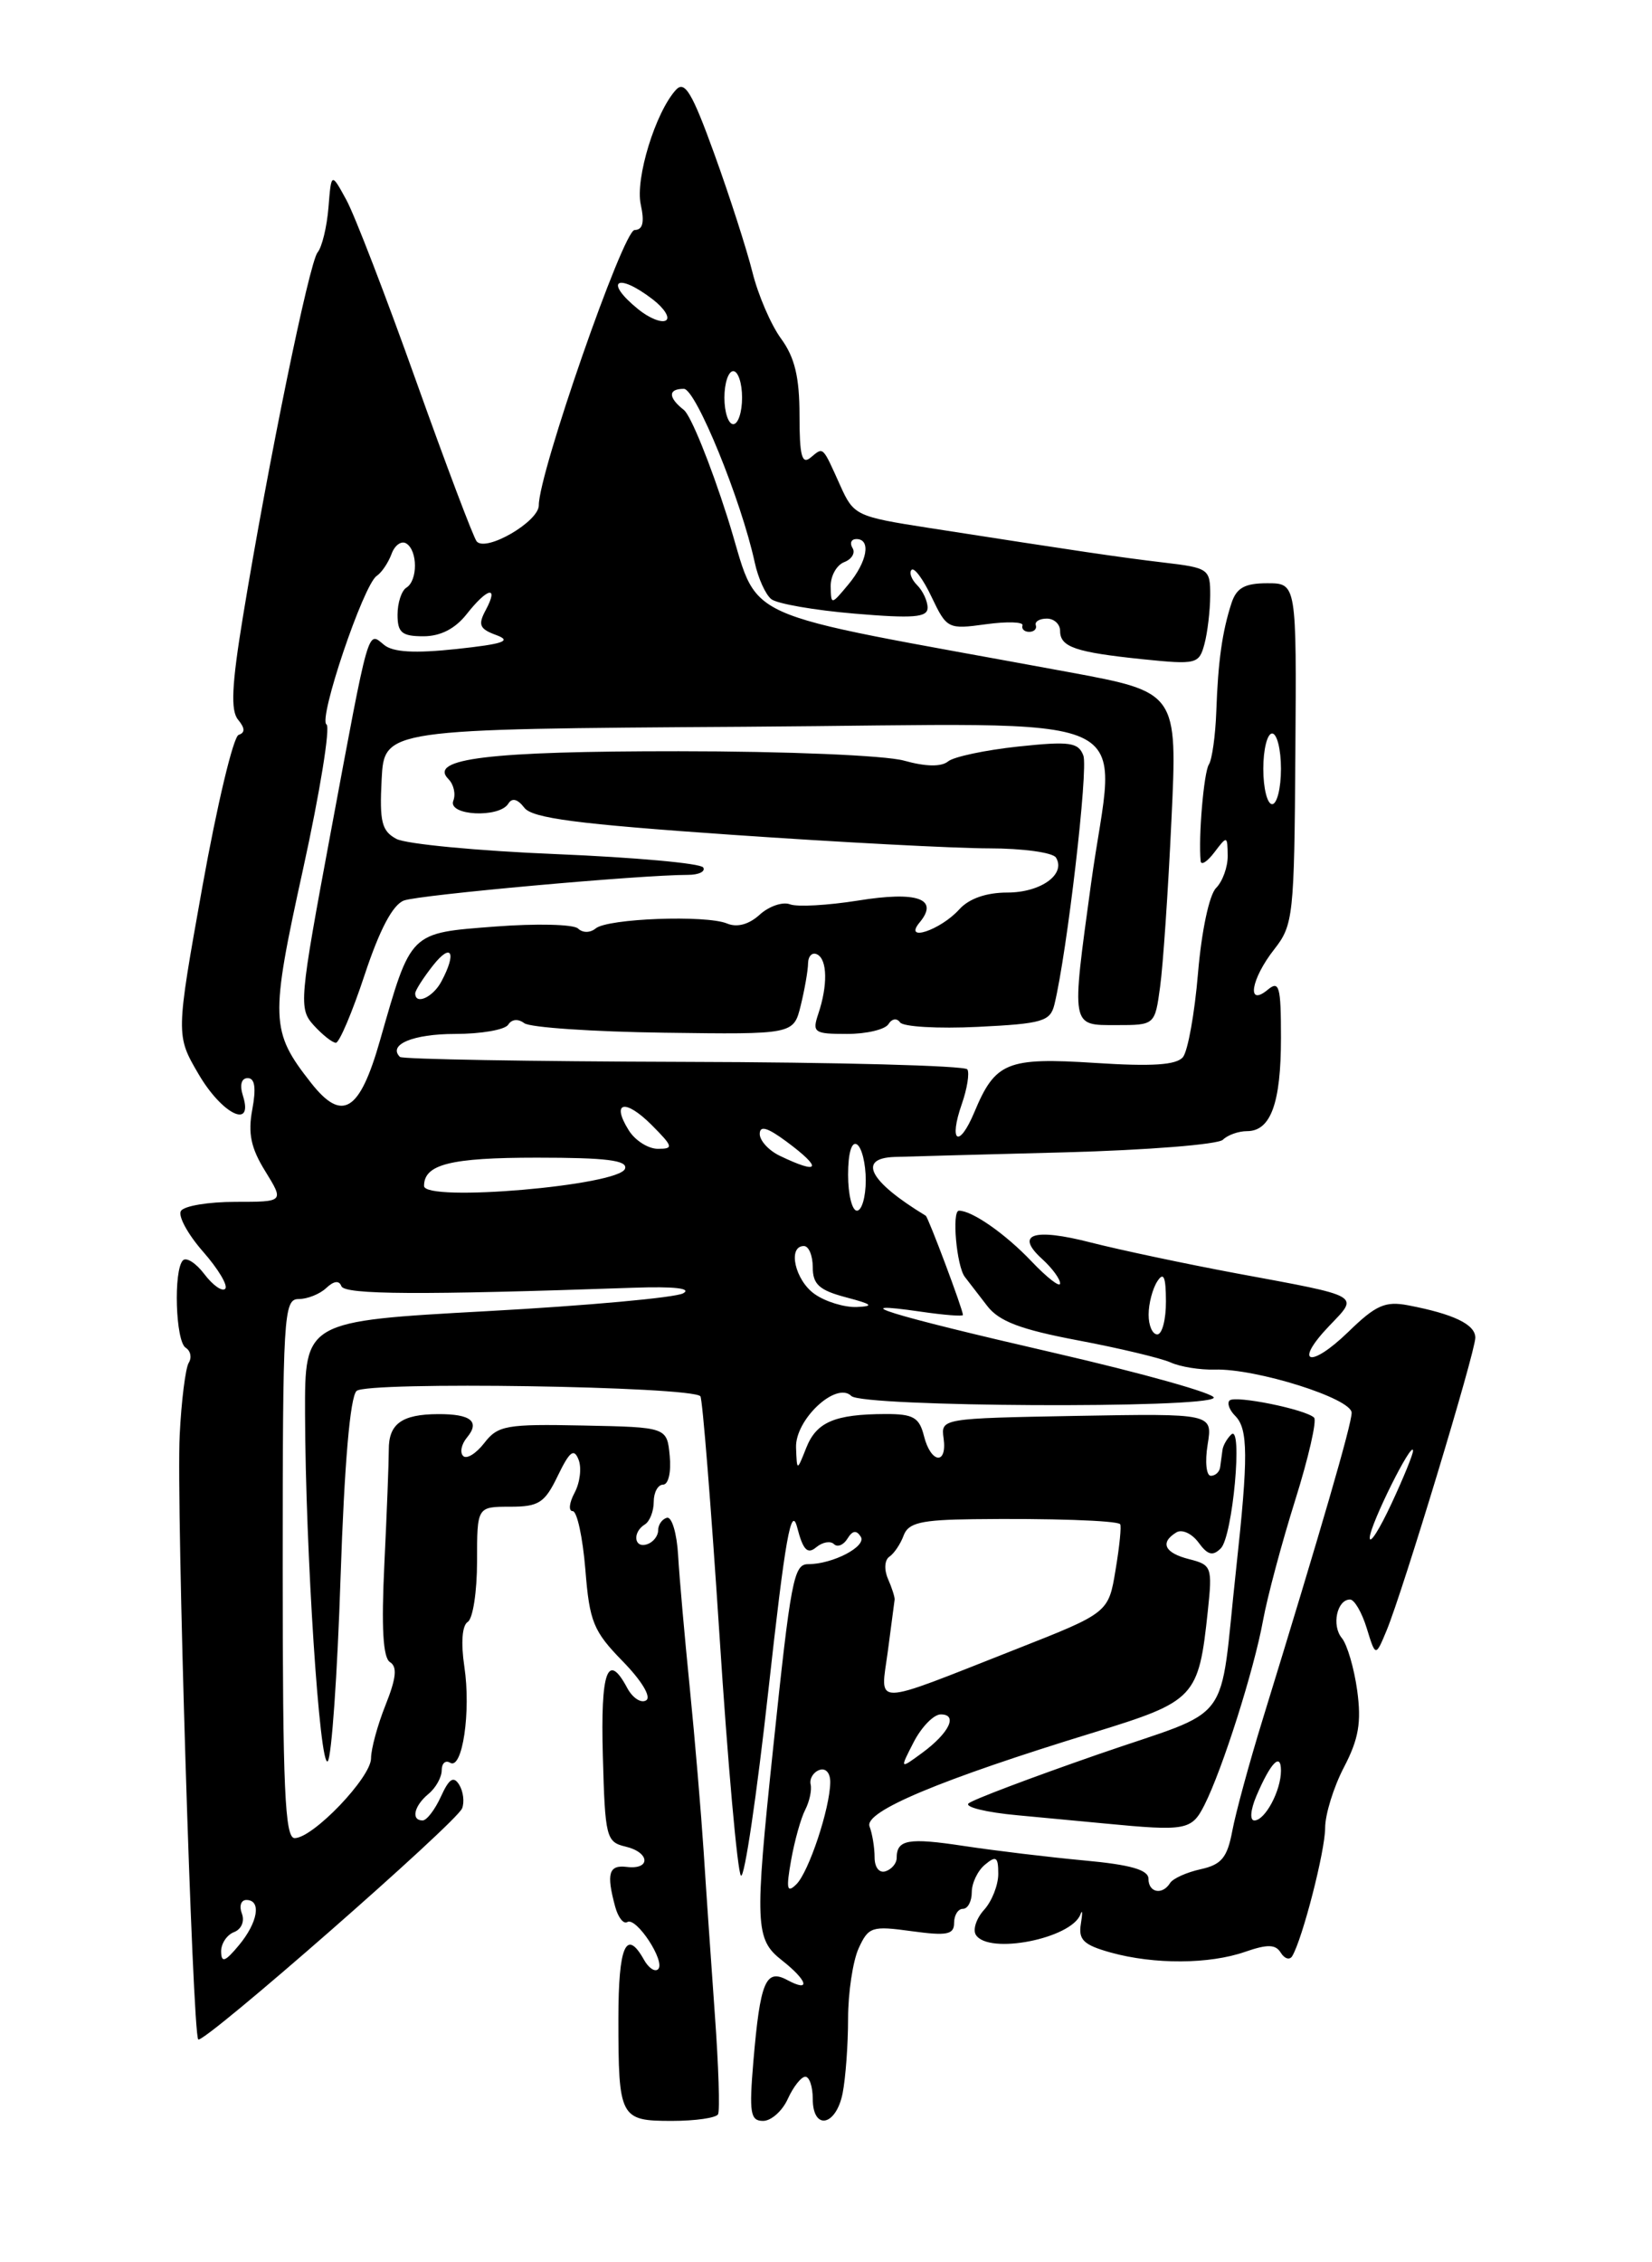 <?xml version="1.0" encoding="UTF-8" standalone="no"?>
<!DOCTYPE svg PUBLIC "-//W3C//DTD SVG 1.1//EN" "http://www.w3.org/Graphics/SVG/1.1/DTD/svg11.dtd" >
<svg xmlns="http://www.w3.org/2000/svg" xmlns:xlink="http://www.w3.org/1999/xlink" version="1.1" viewBox="0 0 187 256">
 <g >
 <path fill="currentColor"
d=" M 81.28 239.25 C 81.50 238.84 81.34 233.78 80.92 228.00 C 80.51 222.22 79.93 213.90 79.65 209.50 C 79.36 205.10 78.66 196.78 78.08 191.00 C 77.50 185.22 76.90 178.47 76.76 176.00 C 76.62 173.53 76.05 171.61 75.50 171.75 C 74.95 171.89 74.50 172.53 74.50 173.17 C 74.50 173.81 73.94 174.52 73.25 174.75 C 71.77 175.24 71.56 173.39 73.00 172.50 C 73.55 172.16 74.00 171.01 74.00 169.94 C 74.00 168.87 74.48 168.00 75.06 168.00 C 75.66 168.00 75.99 166.58 75.81 164.75 C 75.50 161.50 75.50 161.50 66.00 161.31 C 57.30 161.13 56.36 161.30 54.82 163.29 C 53.89 164.49 52.82 165.15 52.43 164.76 C 52.03 164.37 52.23 163.43 52.85 162.68 C 54.37 160.86 53.31 160.00 49.58 160.02 C 45.48 160.04 43.99 161.12 44.01 164.06 C 44.01 165.40 43.79 171.20 43.51 176.94 C 43.16 184.21 43.35 187.60 44.15 188.09 C 44.99 188.61 44.85 189.91 43.65 192.92 C 42.74 195.19 42.00 197.91 42.00 198.97 C 42.00 201.14 35.43 208.00 33.35 208.00 C 32.25 208.00 32.00 202.40 32.00 177.50 C 32.00 148.80 32.11 147.00 33.80 147.00 C 34.79 147.00 36.20 146.44 36.93 145.75 C 37.79 144.94 38.39 144.87 38.64 145.54 C 39.00 146.51 47.52 146.56 71.71 145.72 C 76.32 145.56 78.35 145.79 77.33 146.35 C 76.46 146.84 66.46 147.75 55.12 148.37 C 34.50 149.50 34.50 149.50 34.53 160.00 C 34.58 175.53 36.19 200.21 37.10 199.30 C 37.53 198.86 38.19 189.50 38.55 178.50 C 38.98 165.66 39.63 158.10 40.36 157.40 C 41.49 156.30 78.29 156.87 79.28 158.00 C 79.52 158.28 80.49 170.43 81.44 185.00 C 82.38 199.57 83.48 211.83 83.87 212.24 C 84.26 212.65 85.66 203.20 86.98 191.26 C 88.88 174.09 89.56 170.23 90.24 172.85 C 90.90 175.40 91.40 175.92 92.39 175.09 C 93.10 174.50 94.00 174.34 94.40 174.73 C 94.79 175.12 95.48 174.84 95.93 174.11 C 96.50 173.18 96.95 173.12 97.44 173.90 C 98.11 174.99 94.27 177.00 91.48 177.00 C 89.85 177.00 89.52 178.70 87.51 197.88 C 85.41 217.85 85.48 219.45 88.50 221.82 C 91.45 224.14 91.81 225.51 89.10 224.05 C 86.67 222.75 86.05 224.25 85.28 233.25 C 84.79 239.11 84.93 240.00 86.38 240.00 C 87.29 240.00 88.56 238.88 89.18 237.50 C 89.81 236.12 90.70 235.00 91.16 235.00 C 91.62 235.00 92.00 236.12 92.00 237.50 C 92.00 241.11 94.63 240.62 95.38 236.88 C 95.72 235.16 96.00 231.35 96.00 228.42 C 96.00 225.49 96.54 221.92 97.19 220.48 C 98.31 218.03 98.69 217.91 103.19 218.53 C 107.20 219.08 108.00 218.92 108.00 217.59 C 108.00 216.72 108.45 216.00 109.00 216.00 C 109.55 216.00 110.00 215.16 110.00 214.12 C 110.00 213.09 110.67 211.68 111.50 211.00 C 112.76 209.95 113.00 210.12 113.00 212.05 C 113.00 213.31 112.28 215.14 111.40 216.11 C 110.52 217.08 110.10 218.35 110.46 218.94 C 111.88 221.23 121.31 219.37 122.31 216.61 C 122.53 216.00 122.55 216.49 122.35 217.70 C 122.05 219.51 122.66 220.09 125.74 220.95 C 130.66 222.31 136.90 222.28 140.96 220.86 C 143.48 219.99 144.39 220.01 144.98 220.97 C 145.40 221.65 145.98 221.83 146.27 221.36 C 147.43 219.44 150.00 209.45 150.00 206.85 C 150.00 205.32 150.96 202.22 152.13 199.98 C 153.80 196.78 154.12 194.90 153.63 191.30 C 153.28 188.77 152.50 186.10 151.89 185.36 C 150.71 183.94 151.34 181.00 152.82 181.00 C 153.31 181.00 154.16 182.46 154.71 184.25 C 155.71 187.50 155.71 187.50 156.96 184.50 C 158.81 180.03 167.00 153.00 167.00 151.37 C 167.00 149.87 164.54 148.69 159.41 147.71 C 156.81 147.21 155.74 147.68 152.64 150.70 C 148.28 154.93 146.36 154.33 150.48 150.02 C 153.84 146.51 154.26 146.74 140.00 144.10 C 134.22 143.02 126.81 141.45 123.51 140.61 C 116.95 138.92 114.84 139.64 117.98 142.48 C 119.09 143.49 120.00 144.72 120.00 145.23 C 120.00 145.73 118.54 144.60 116.75 142.72 C 113.80 139.62 110.05 137.00 108.55 137.00 C 107.72 137.00 108.28 143.30 109.22 144.50 C 109.65 145.05 110.79 146.53 111.75 147.78 C 113.09 149.52 115.50 150.44 122.00 151.67 C 126.67 152.55 131.40 153.68 132.50 154.17 C 133.60 154.67 135.85 155.03 137.50 154.98 C 142.21 154.85 153.00 158.25 153.00 159.87 C 153.00 161.19 149.56 173.03 142.95 194.50 C 141.42 199.45 139.87 205.16 139.49 207.19 C 138.92 210.21 138.27 211.00 135.91 211.52 C 134.32 211.87 132.77 212.57 132.45 213.08 C 131.58 214.48 130.00 214.18 130.00 212.60 C 130.00 211.59 127.97 211.01 122.75 210.53 C 118.76 210.16 112.63 209.42 109.12 208.89 C 102.80 207.93 101.50 208.16 101.50 210.25 C 101.50 210.85 100.94 211.52 100.25 211.75 C 99.53 211.99 99.00 211.32 99.00 210.17 C 99.00 209.06 98.74 207.50 98.43 206.68 C 97.78 205.00 106.41 201.38 123.80 196.05 C 135.30 192.51 135.68 192.11 136.72 182.30 C 137.25 177.33 137.15 177.08 134.63 176.44 C 131.83 175.74 131.26 174.57 133.15 173.41 C 133.79 173.01 134.91 173.53 135.66 174.54 C 136.70 175.97 137.28 176.12 138.19 175.21 C 139.54 173.86 140.71 161.05 139.37 162.33 C 138.89 162.79 138.44 163.58 138.38 164.08 C 138.31 164.59 138.19 165.45 138.12 166.00 C 138.06 166.55 137.58 167.00 137.06 167.00 C 136.55 167.00 136.38 165.41 136.70 163.47 C 137.27 159.95 137.27 159.95 121.89 160.22 C 106.57 160.50 106.50 160.51 106.81 162.75 C 107.24 165.82 105.37 165.61 104.59 162.50 C 104.06 160.39 103.38 160.00 100.23 160.01 C 94.49 160.03 92.43 160.91 91.27 163.82 C 90.21 166.50 90.21 166.50 90.11 163.82 C 89.98 160.65 94.67 156.27 96.37 157.97 C 97.61 159.21 136.63 159.41 137.39 158.18 C 137.66 157.73 129.48 155.43 119.20 153.06 C 100.53 148.76 95.27 147.13 104.25 148.43 C 106.86 148.81 109.00 148.98 109.00 148.80 C 109.00 148.19 105.08 137.75 104.79 137.57 C 98.41 133.70 97.01 131.07 101.25 130.92 C 102.49 130.88 111.14 130.64 120.48 130.40 C 129.81 130.15 137.89 129.51 138.43 128.97 C 138.96 128.44 140.19 128.00 141.16 128.00 C 143.85 128.00 145.00 124.82 145.00 117.44 C 145.00 111.61 144.81 110.91 143.50 112.00 C 141.07 114.01 141.60 110.78 144.25 107.41 C 146.39 104.68 146.51 103.65 146.63 85.27 C 146.77 66.00 146.77 66.00 143.45 66.00 C 140.90 66.00 139.97 66.52 139.40 68.25 C 138.35 71.48 137.88 74.81 137.68 80.50 C 137.58 83.25 137.20 85.95 136.84 86.51 C 136.27 87.38 135.64 94.73 135.91 97.44 C 135.96 97.96 136.66 97.51 137.47 96.44 C 138.90 94.55 138.94 94.56 138.97 96.82 C 138.99 98.10 138.39 99.75 137.65 100.49 C 136.88 101.27 136.01 105.37 135.61 110.12 C 135.23 114.67 134.46 118.95 133.90 119.63 C 133.15 120.52 130.42 120.70 123.96 120.28 C 113.98 119.64 112.66 120.18 110.29 125.86 C 108.54 130.03 107.36 129.26 108.87 124.94 C 109.48 123.19 109.76 121.43 109.50 121.01 C 109.24 120.59 94.79 120.20 77.38 120.16 C 59.98 120.11 45.53 119.86 45.27 119.60 C 43.87 118.21 46.77 117.00 51.50 117.00 C 54.46 117.00 57.17 116.53 57.53 115.95 C 57.92 115.33 58.65 115.26 59.34 115.78 C 59.98 116.27 67.10 116.75 75.16 116.86 C 89.83 117.06 89.83 117.06 90.64 113.78 C 91.08 111.98 91.46 109.83 91.47 109.00 C 91.49 108.17 91.95 107.72 92.50 108.00 C 93.66 108.58 93.71 111.52 92.62 114.75 C 91.92 116.84 92.16 117.00 95.87 117.00 C 98.08 117.00 100.19 116.50 100.57 115.89 C 100.95 115.27 101.52 115.18 101.88 115.69 C 102.22 116.19 106.18 116.42 110.67 116.20 C 118.03 115.84 118.89 115.58 119.36 113.65 C 120.79 107.77 123.21 86.99 122.63 85.49 C 122.06 84.00 121.09 83.86 115.24 84.48 C 111.53 84.88 107.97 85.63 107.32 86.16 C 106.55 86.79 104.79 86.76 102.32 86.07 C 100.17 85.48 89.01 85.01 76.82 85.01 C 55.38 85.00 48.44 85.84 50.76 88.16 C 51.36 88.76 51.61 89.86 51.31 90.62 C 50.67 92.30 56.51 92.60 57.54 90.94 C 57.96 90.25 58.59 90.41 59.35 91.40 C 60.25 92.59 65.34 93.25 82.77 94.46 C 95.02 95.31 108.16 96.00 111.96 96.00 C 115.77 96.00 119.17 96.47 119.53 97.04 C 120.69 98.93 117.82 101.00 114.03 101.00 C 111.65 101.00 109.69 101.68 108.59 102.90 C 106.45 105.27 102.20 106.67 104.10 104.38 C 106.33 101.70 103.84 100.82 97.11 101.91 C 93.70 102.45 90.24 102.65 89.42 102.33 C 88.60 102.02 87.06 102.54 86.00 103.50 C 84.77 104.62 83.43 104.98 82.29 104.50 C 79.90 103.52 68.79 103.93 67.43 105.06 C 66.81 105.57 65.96 105.58 65.43 105.07 C 64.92 104.59 60.69 104.49 56.03 104.85 C 46.30 105.60 46.56 105.34 43.01 117.75 C 40.71 125.82 38.74 127.03 35.21 122.54 C 30.61 116.69 30.56 115.37 34.31 98.33 C 36.22 89.63 37.41 82.27 36.96 81.98 C 36.00 81.38 41.14 66.17 42.64 65.17 C 43.20 64.80 43.95 63.68 44.32 62.69 C 44.68 61.69 45.44 61.15 45.99 61.50 C 47.29 62.30 47.30 65.70 46.00 66.50 C 45.45 66.84 45.00 68.22 45.00 69.56 C 45.00 71.59 45.49 72.00 47.93 72.00 C 49.86 72.00 51.52 71.15 52.82 69.50 C 55.18 66.50 56.50 66.20 54.99 69.02 C 54.08 70.71 54.27 71.17 56.19 71.87 C 57.97 72.53 57.00 72.87 51.69 73.44 C 46.94 73.95 44.48 73.81 43.47 72.97 C 41.59 71.42 41.84 70.55 37.42 94.28 C 33.87 113.32 33.80 114.13 35.52 116.03 C 36.51 117.11 37.63 118.00 38.02 118.00 C 38.41 118.00 39.88 114.54 41.28 110.30 C 42.98 105.17 44.46 102.37 45.73 101.90 C 47.47 101.26 72.50 99.00 77.87 99.00 C 79.10 99.00 79.88 98.62 79.60 98.16 C 79.31 97.69 71.82 97.02 62.96 96.65 C 54.10 96.29 45.96 95.51 44.87 94.93 C 43.21 94.04 42.95 93.00 43.20 88.19 C 43.50 82.50 43.50 82.50 84.25 82.24 C 130.92 81.94 126.26 79.83 123.50 100.00 C 121.26 116.36 121.20 116.00 126.36 116.00 C 130.73 116.00 130.73 116.00 131.32 111.66 C 131.65 109.27 132.23 100.80 132.60 92.83 C 133.29 78.33 133.29 78.33 120.89 76.04 C 81.97 68.85 86.26 70.81 82.33 58.50 C 80.40 52.45 78.19 47.00 77.41 46.39 C 75.61 44.97 75.61 44.00 77.41 44.00 C 78.76 44.00 83.92 56.63 85.44 63.68 C 85.82 65.43 86.66 67.29 87.31 67.80 C 87.97 68.32 92.21 69.06 96.75 69.44 C 103.40 70.00 105.00 69.87 105.00 68.77 C 105.00 68.02 104.47 66.87 103.82 66.22 C 103.17 65.57 102.88 64.78 103.19 64.48 C 103.49 64.18 104.52 65.57 105.47 67.59 C 107.17 71.15 107.32 71.23 111.60 70.64 C 114.01 70.31 115.88 70.37 115.74 70.77 C 115.61 71.17 115.95 71.50 116.50 71.50 C 117.05 71.50 117.39 71.16 117.25 70.75 C 117.11 70.34 117.67 70.00 118.50 70.00 C 119.32 70.00 120.00 70.63 120.00 71.39 C 120.00 73.22 121.73 73.81 129.36 74.60 C 135.44 75.22 135.73 75.15 136.34 72.87 C 136.69 71.57 136.98 69.10 136.99 67.39 C 137.00 64.38 136.83 64.26 131.75 63.66 C 126.62 63.05 122.19 62.39 105.09 59.73 C 96.93 58.46 96.63 58.32 95.12 54.96 C 93.07 50.41 93.23 50.56 91.77 51.77 C 90.77 52.61 90.50 51.61 90.50 47.00 C 90.50 42.67 89.96 40.44 88.42 38.33 C 87.28 36.78 85.81 33.38 85.17 30.79 C 84.52 28.20 82.59 22.20 80.87 17.45 C 78.35 10.48 77.51 9.08 76.52 10.16 C 74.20 12.69 71.89 20.21 72.53 23.14 C 72.97 25.16 72.77 26.01 71.83 26.03 C 70.54 26.06 60.98 53.54 60.99 57.18 C 61.00 59.02 55.03 62.49 53.96 61.27 C 53.60 60.84 50.51 52.67 47.10 43.11 C 43.69 33.54 40.14 24.32 39.20 22.61 C 37.50 19.50 37.50 19.50 37.18 23.49 C 37.00 25.68 36.45 27.96 35.95 28.56 C 35.01 29.70 30.38 52.25 27.50 69.78 C 26.23 77.52 26.09 80.41 26.95 81.44 C 27.74 82.40 27.76 82.91 27.01 83.16 C 26.41 83.36 24.57 91.09 22.91 100.33 C 19.90 117.15 19.90 117.15 22.49 121.57 C 25.15 126.11 28.72 127.84 27.50 124.00 C 27.11 122.77 27.32 122.00 28.04 122.00 C 28.85 122.00 29.01 123.11 28.56 125.54 C 28.05 128.24 28.40 129.92 30.03 132.54 C 32.16 136.00 32.16 136.00 26.64 136.00 C 23.60 136.00 20.83 136.46 20.48 137.03 C 20.13 137.60 21.26 139.67 22.98 141.63 C 24.71 143.60 25.84 145.49 25.49 145.84 C 25.15 146.19 24.09 145.44 23.14 144.19 C 22.20 142.94 21.10 142.23 20.71 142.62 C 19.62 143.71 19.87 151.80 21.02 152.51 C 21.58 152.86 21.73 153.63 21.36 154.22 C 21.00 154.82 20.53 158.50 20.34 162.40 C 19.94 170.21 21.79 230.12 22.44 230.78 C 23.01 231.35 51.69 206.24 52.31 204.63 C 52.59 203.91 52.44 202.71 51.98 201.96 C 51.34 200.94 50.84 201.26 49.91 203.30 C 49.23 204.79 48.30 206.00 47.84 206.00 C 46.50 206.00 46.86 204.36 48.50 203.00 C 49.33 202.32 50.00 201.11 50.00 200.32 C 50.00 199.53 50.43 199.15 50.95 199.47 C 52.34 200.33 53.33 193.67 52.56 188.58 C 52.16 185.88 52.31 183.93 52.95 183.53 C 53.53 183.17 54.00 180.10 54.00 176.69 C 54.00 170.50 54.00 170.50 57.73 170.50 C 61.00 170.50 61.66 170.07 63.14 167.00 C 64.48 164.23 64.97 163.85 65.49 165.17 C 65.86 166.09 65.65 167.78 65.04 168.92 C 64.43 170.06 64.33 171.00 64.83 171.00 C 65.32 171.00 65.96 173.97 66.26 177.60 C 66.73 183.52 67.16 184.58 70.48 187.98 C 72.65 190.20 73.75 192.04 73.14 192.41 C 72.57 192.77 71.61 192.14 71.01 191.03 C 68.78 186.84 67.97 189.06 68.24 198.71 C 68.49 207.92 68.62 208.44 70.81 208.96 C 73.58 209.61 73.69 211.60 70.94 211.26 C 68.91 211.01 68.62 212.00 69.63 215.74 C 69.96 216.97 70.58 217.76 71.00 217.50 C 72.02 216.87 75.36 221.97 74.50 222.83 C 74.14 223.19 73.41 222.70 72.88 221.74 C 70.88 218.18 70.00 220.22 70.00 228.42 C 70.00 239.66 70.18 240.00 76.05 240.00 C 78.71 240.00 81.06 239.66 81.28 239.25 Z  M 136.34 204.25 C 138.38 200.21 141.95 188.97 142.97 183.37 C 143.46 180.69 145.10 174.57 146.61 169.76 C 148.12 164.95 149.08 160.75 148.75 160.42 C 147.82 159.49 139.80 157.86 139.18 158.48 C 138.88 158.79 139.17 159.57 139.82 160.22 C 141.29 161.69 141.31 164.84 139.93 177.50 C 137.93 195.76 139.90 193.11 124.22 198.55 C 116.68 201.17 110.11 203.65 109.64 204.07 C 109.17 204.48 111.64 205.09 115.14 205.41 C 118.64 205.74 123.08 206.16 125.00 206.34 C 134.26 207.23 134.89 207.12 136.34 204.25 Z  M 25.03 220.86 C 25.01 219.95 25.67 218.96 26.48 218.64 C 27.33 218.32 27.71 217.41 27.38 216.54 C 27.05 215.69 27.28 215.00 27.89 215.00 C 29.62 215.00 29.20 217.54 27.03 220.14 C 25.49 221.99 25.06 222.15 25.03 220.86 Z  M 89.55 210.50 C 89.94 208.30 90.66 205.73 91.15 204.79 C 91.63 203.85 91.91 202.56 91.76 201.92 C 91.62 201.27 92.06 200.54 92.75 200.29 C 93.46 200.03 93.99 200.62 93.98 201.67 C 93.96 204.61 91.55 211.85 90.14 213.23 C 89.08 214.27 88.97 213.77 89.55 210.50 Z  M 142.21 203.25 C 143.83 199.45 145.00 198.24 145.00 200.37 C 145.00 202.64 143.20 206.00 141.99 206.00 C 141.45 206.00 141.55 204.81 142.21 203.25 Z  M 103.44 197.11 C 104.33 195.40 105.70 194.00 106.49 194.00 C 108.47 194.00 107.44 196.11 104.38 198.36 C 101.84 200.22 101.84 200.22 103.44 197.11 Z  M 100.50 186.85 C 100.89 183.91 101.24 181.28 101.27 181.00 C 101.29 180.72 100.96 179.67 100.51 178.65 C 100.06 177.60 100.13 176.52 100.68 176.15 C 101.21 175.79 101.94 174.71 102.29 173.75 C 102.82 172.32 104.25 171.98 110.22 171.91 C 118.74 171.80 126.38 172.06 126.79 172.47 C 126.96 172.62 126.73 174.95 126.28 177.63 C 125.48 182.50 125.48 182.50 114.99 186.63 C 98.40 193.16 99.66 193.14 100.50 186.85 Z  M 155.05 174.00 C 155.09 172.51 159.87 162.91 159.95 164.15 C 159.98 164.51 158.88 167.21 157.51 170.15 C 156.14 173.09 155.04 174.82 155.05 174.00 Z  M 130.02 148.75 C 130.02 147.51 130.47 145.82 131.00 145.00 C 131.72 143.88 131.97 144.46 131.98 147.25 C 131.99 149.31 131.55 151.00 131.00 151.00 C 130.45 151.00 130.01 149.99 130.02 148.75 Z  M 92.22 146.44 C 89.99 144.88 89.12 141.00 91.00 141.00 C 91.55 141.00 92.00 142.08 92.00 143.40 C 92.00 145.33 92.73 146.00 95.75 146.80 C 98.75 147.59 99.00 147.81 96.97 147.90 C 95.58 147.95 93.44 147.30 92.22 146.44 Z  M 96.00 132.94 C 96.00 130.49 96.40 129.13 97.00 129.50 C 97.55 129.84 98.00 131.67 98.00 133.56 C 98.00 135.45 97.55 137.00 97.00 137.00 C 96.45 137.00 96.00 135.17 96.00 132.94 Z  M 48.00 134.20 C 48.00 131.75 50.99 131.00 60.78 131.00 C 68.64 131.00 71.07 131.30 70.75 132.25 C 70.12 134.16 48.00 136.06 48.00 134.20 Z  M 88.25 130.78 C 87.01 130.18 86.00 129.07 86.00 128.32 C 86.00 127.33 86.86 127.58 89.00 129.16 C 93.16 132.24 92.82 132.98 88.25 130.78 Z  M 71.17 127.90 C 69.15 124.67 70.75 124.29 73.76 127.30 C 76.21 129.76 76.27 130.00 74.47 130.00 C 73.38 130.00 71.89 129.06 71.17 127.90 Z  M 47.00 112.41 C 47.00 112.08 47.90 110.67 49.00 109.27 C 51.10 106.60 51.73 107.77 49.96 111.07 C 49.01 112.86 47.00 113.76 47.00 112.41 Z  M 143.00 87.00 C 143.00 84.80 143.45 83.00 144.00 83.00 C 144.55 83.00 145.00 84.80 145.00 87.00 C 145.00 89.20 144.55 91.00 144.00 91.00 C 143.45 91.00 143.00 89.20 143.00 87.00 Z  M 94.03 66.36 C 94.01 65.18 94.70 63.94 95.56 63.61 C 96.42 63.28 96.85 62.56 96.50 62.01 C 96.16 61.45 96.36 61.00 96.94 61.00 C 98.63 61.00 98.17 63.57 96.03 66.14 C 94.09 68.47 94.07 68.48 94.03 66.36 Z  M 82.00 45.00 C 82.00 43.35 82.45 42.00 83.00 42.00 C 83.55 42.00 84.00 43.35 84.00 45.00 C 84.00 46.65 83.55 48.00 83.00 48.00 C 82.45 48.00 82.00 46.65 82.00 45.00 Z  M 72.25 35.00 C 68.30 31.80 69.83 30.76 73.89 33.88 C 75.20 34.89 75.87 35.96 75.38 36.26 C 74.89 36.57 73.48 36.00 72.25 35.00 Z "/>
</g>
</svg>